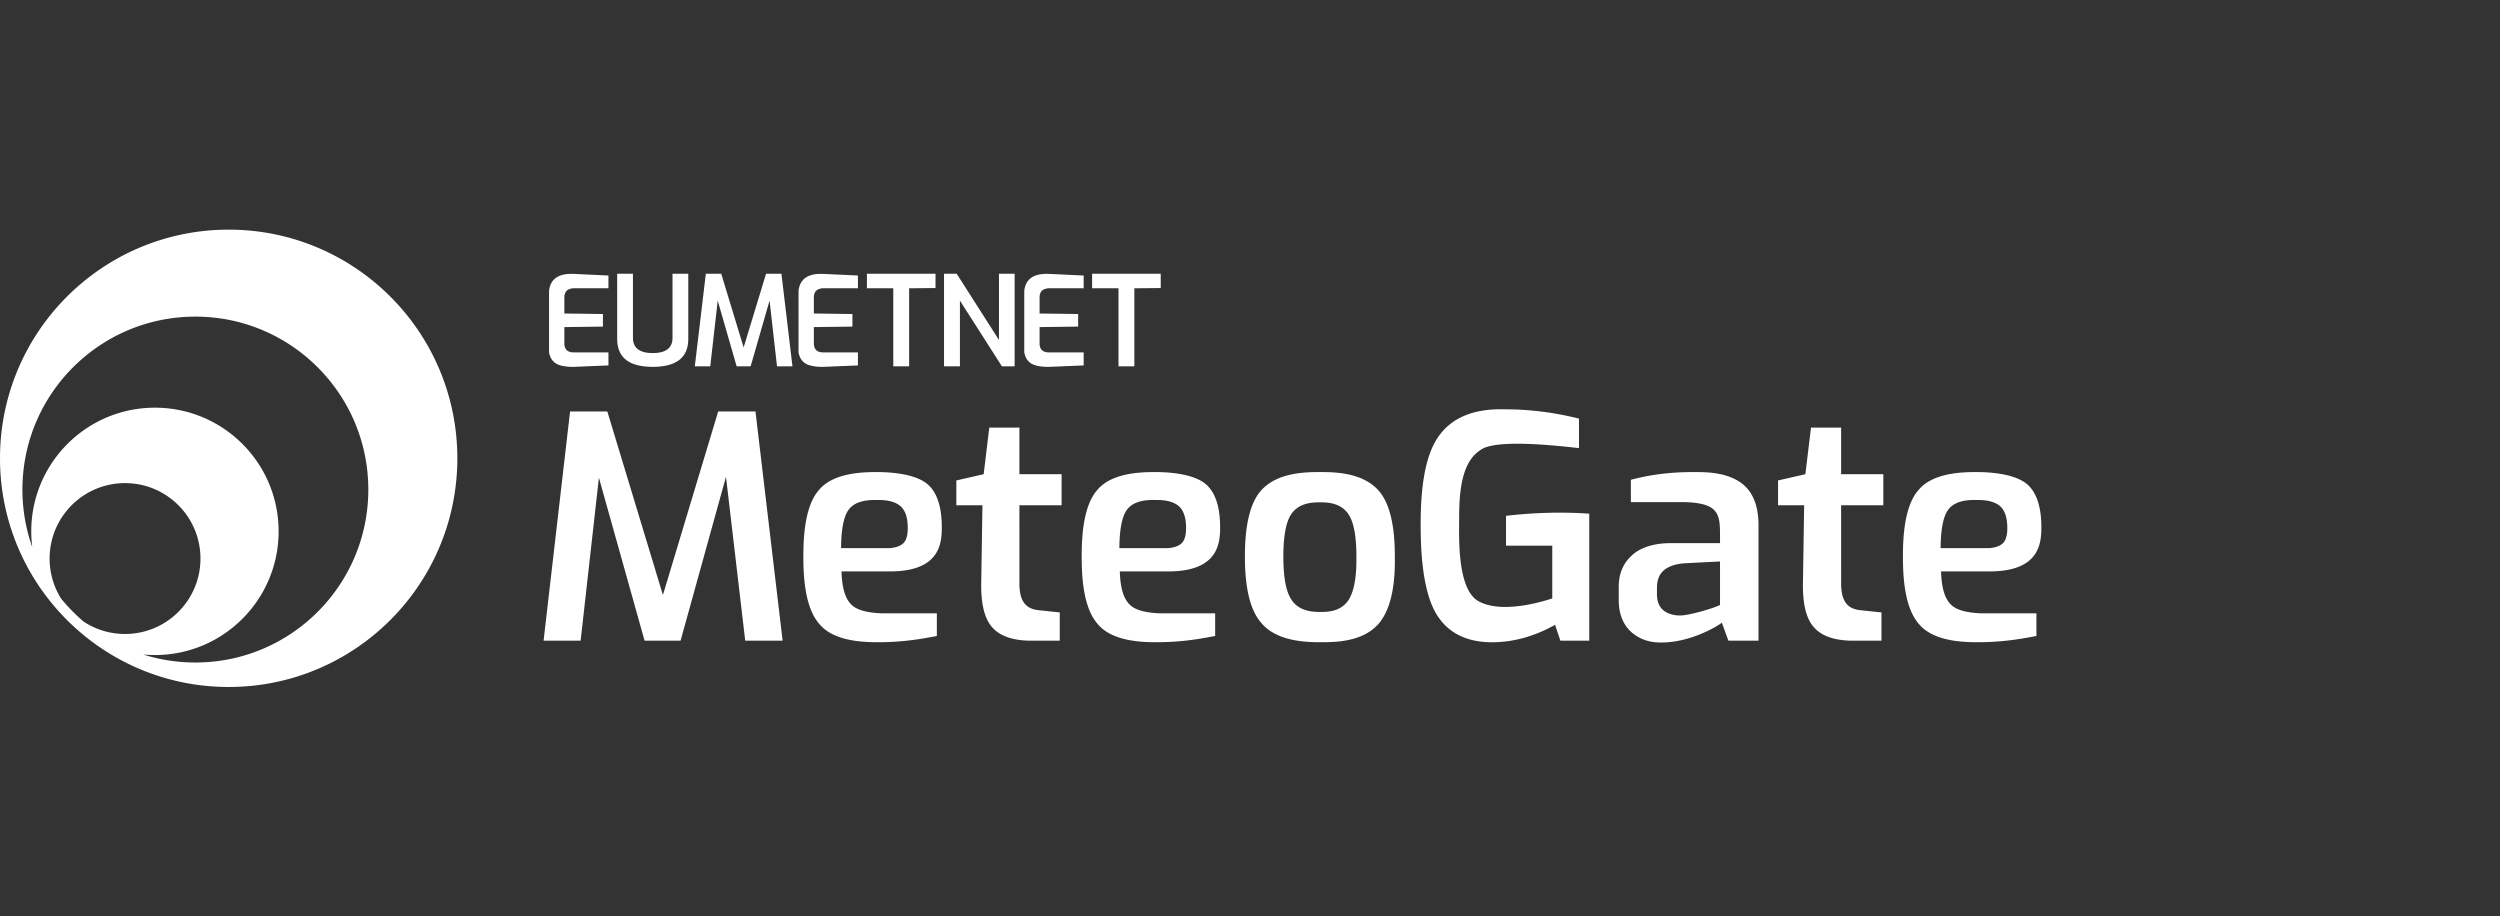 <svg width="958px" height="351px" viewBox="88 0 958 351" version="1.1" xmlns="http://www.w3.org/2000/svg" xmlns:xlink="http://www.w3.org/1999/xlink"><rect x="88" y="0" width="958" height="351" fill="#333333" stroke="none"/><g fill="#fff" fill-rule="evenodd"><path d="M175.625 88c48.394 0 87.625 39.231 87.625 87.625s-39.231 87.625-87.625 87.625S88 224.019 88 175.625 127.231 88 175.625 88Zm-12.76 33.331c-36.6 0-66.272 29.671-66.272 66.272 0 7.745 1.329 15.18 3.77 22.088a47.987 47.987 0 0 1-.385-6.073c0-26.174 21.219-47.393 47.393-47.393 26.175 0 47.393 21.219 47.393 47.393 0 26.175-21.218 47.393-47.393 47.393-1.527 0-3.038-.072-4.53-.214a66.257 66.257 0 0 0 20.024 3.079c36.601 0 66.272-29.671 66.272-66.273 0-36.6-29.67-66.272-66.272-66.272Zm-26.951 63.799c-15.964 0-28.905 12.94-28.905 28.904a28.77 28.77 0 0 0 4.397 15.331 66.594 66.594 0 0 0 8.707 8.878 28.785 28.785 0 0 0 15.8 4.696c15.964 0 28.905-12.941 28.905-28.905 0-15.963-12.94-28.904-28.904-28.904ZM321.158 105.577v4.895H307.53c-1.08.137-1.872.455-2.378.954-.505.5-.8 1.255-.884 2.268v6.442l14.777.191v4.825l-14.777.19v6.457c.04 1.02.335 1.801.884 2.345.55.544 1.343.839 2.378.884h13.627v5.002l-13.627.564c-2.928-.025-5.089-.463-6.482-1.312-1.394-.85-2.278-2.267-2.652-4.254v-23.602c.254-2.235 1.138-3.89 2.652-4.966 1.513-1.076 3.674-1.583 6.482-1.522l13.627.639Zm3.342-.68h6.045v24.994c.219 3.602 2.746 5.403 7.58 5.403 4.836 0 7.363-1.801 7.581-5.403v-24.994h6.045v24.994c-.024 7.123-4.566 10.685-13.625 10.685-9.06 0-13.602-3.562-13.626-10.685v-24.994Zm33.972 0h5.901l8.588 28.238 8.588-28.238h5.901l4.222 35.488h-5.921l-2.852-25.185-7.265 25.185h-5.346l-7.265-25.185-2.851 25.185h-5.922l4.222-35.488Zm58.289.68v4.895h-13.627c-1.08.137-1.872.455-2.378.954-.505.5-.8 1.255-.884 2.268v6.442l14.777.191v4.825l-14.777.19v6.457c.04 1.02.335 1.801.884 2.345.55.544 1.343.839 2.378.884h13.627v5.002l-13.627.564c-2.928-.025-5.089-.463-6.482-1.312-1.394-.85-2.278-2.267-2.652-4.254v-23.602c.254-2.235 1.138-3.89 2.652-4.966 1.514-1.076 3.674-1.583 6.482-1.522l13.627.639Zm3.439-.68h26.292v5.479l-10.108.098v29.911h-6.077v-29.911H420.2v-5.577Zm29.55 0h4.853l16.202 25.376v-25.376h6.004v35.488h-4.862L455.844 115.2v25.185h-6.094v-35.488Zm53.51.68v4.895h-13.626c-1.08.137-1.872.455-2.378.954-.505.5-.8 1.255-.884 2.268v6.442l14.777.191v4.825l-14.777.19v6.457c.04 1.02.335 1.801.884 2.345.55.544 1.343.839 2.378.884h13.627v5.002l-13.627.564c-2.928-.025-5.089-.463-6.482-1.312-1.394-.85-2.278-2.267-2.652-4.254v-23.602c.254-2.235 1.138-3.89 2.652-4.966 1.514-1.076 3.674-1.583 6.482-1.522l13.627.639Zm3.24-.68h26.292v5.479l-10.108.098v29.911h-6.077v-29.911H506.5v-5.577ZM306.45 157.67h14.278l21.301 70.334 21.176-70.334H377.5l10.4 87.83h-14.336l-7.369-62.8-17.397 62.8H335l-17.5-62.45-7 62.45h-14.2l10.15-87.83Zm137.175 28.047c4.805 4.27 5.275 12.23 5.275 16.336 0 6.408-.9 16.915-19.9 16.915h-18.529c.152 6.393 1.49 10.705 4.016 12.936 2.009 1.877 5.854 2.922 11.536 3.135H447v8.681c-4.592.802-12.028 2.454-23.383 2.38-5.535-.054-16.409-.526-21.742-7.099-5.432-6.342-6.006-17.852-6.025-25.571v-.417c0-7.5.636-19.286 6.004-25.268 5.327-6.45 16.296-6.826 21.633-6.844l.523-.001c5.109 0 14.834.569 19.615 4.817ZM424 191.6c-5.251-.148-8.847 1.092-10.788 3.718-1.9 2.546-2.871 7.457-2.912 14.732h18.667c2.389-.207 4.133-.848 5.233-1.923 1.65-1.613 1.65-4.883 1.65-5.78 0-2.098-.225-6.534-3.156-8.688-1.934-1.456-4.832-2.142-8.694-2.059Zm40.94-9.884 2.153-17.856h11.544v17.856h16.173v11.899h-16.173l.003 30.5c.071 3.173.713 5.535 1.926 7.087 1.213 1.552 3.106 2.434 5.681 2.648l7.853.83v10.82h-12.094c-6.505-.223-11.14-1.976-13.905-5.26-2.767-3.16-4.134-8.535-4.101-16.125l.47-30.5h-10v-9.506l10.47-2.393Zm85.335 4c4.805 4.27 5.275 12.23 5.275 16.337 0 6.408-.9 16.915-19.9 16.915h-18.529c.152 6.393 1.49 10.705 4.016 12.936 2.009 1.877 5.854 2.922 11.536 3.135h20.977v8.681c-4.592.802-12.028 2.454-23.383 2.38-5.535-.054-16.409-.526-21.742-7.099-5.432-6.342-6.006-17.852-6.025-25.571v-.417c0-7.5.636-19.286 6.004-25.268 5.327-6.45 16.296-6.826 21.633-6.844l.523-.001c5.109 0 14.834.569 19.615 4.817ZM530.65 191.6c-5.251-.148-8.847 1.092-10.788 3.718-1.9 2.546-2.871 7.457-2.912 14.732h18.667c2.389-.207 4.133-.848 5.233-1.923 1.65-1.613 1.65-4.883 1.65-5.78 0-2.098-.225-6.534-3.156-8.688-1.934-1.456-4.832-2.142-8.694-2.059Zm85.65-3.589c4.18 4.74 6.248 13.237 6.2 25.489.184 11.644-1.783 20.03-5.9 25.159-5.973 7.194-16.242 7.433-22.271 7.441h-.579c-5.93 0-16.768-.517-22.45-7.441-4.147-4.703-6.23-13.089-6.25-25.159-.033-12.306 2.017-20.802 6.15-25.489 5.905-6.695 16.193-7.088 21.753-7.11h1.594c5.553.015 15.78.338 21.753 7.11Zm-22.197 4.49h-.506c-2.65.003-7.863.148-10.82 4.58-2.013 3.02-3.012 8.492-2.996 16.42.01 7.774 1.025 13.176 3.045 16.206 2.769 4.46 8.05 4.793 10.94 4.793h.373c2.949-.009 7.88-.207 10.76-4.793 2.007-3.304 2.965-8.706 2.876-16.207.023-7.892-.984-13.365-3.021-16.419-2.929-4.39-7.956-4.573-10.65-4.58Zm44.631-24.497c5.072-7.803 13.727-11.52 25.966-11.154 9.418 0 18.875 1.187 28.37 3.56v11.316c-21.539-2.506-34.185-2.221-37.937.855-8.52 5.513-7.934 21.072-8.002 28.868-.068 7.797-.041 25.034 7.588 29.02 7.64 4.1 20.22 1.413 28.111-1.149v-20.23h-17.722v-11.423a181.704 181.704 0 0 1 16.14-1.16 167.825 167.825 0 0 1 15.752.333v48.66h-11.07l-2.027-6.07c-8.273 4.637-16.674 6.86-25.203 6.67-9.088-.26-15.743-3.692-19.966-10.296-4.223-6.604-6.334-18.047-6.334-34.329-.097-15.693 2.015-26.85 6.334-33.471Zm117.049 17.49c3.973 3.178 6 8.346 6.077 15.506v44.5h-11.545l-2.495-6.894c-.864.762-11.29 7.604-23.319 7.604-4.21 0-7.738-1.017-11.046-3.71-3.3-2.788-5.155-7-5.155-12.5v-4.98c0-2.354.188-7.636 4.797-11.974 3.403-3.366 9.07-4.912 14.903-4.912h19.103c.063-7.469.063-10.747-2.704-13.1-1.845-1.57-5.311-2.44-10.399-2.608h-21.05v-8.566c10.028-2.7 18.976-2.951 23.52-2.96h1.621c4.698.012 12.293.278 17.692 4.594Zm-8.673 29.656-13.767.707c-3.304.275-5.849 1.136-7.635 2.582-1.825 1.525-2.744 3.73-2.758 6.613v2.967c.077 2.848 1.055 4.919 2.935 6.214 1.875 1.283 4.318 1.654 5.983 1.617 3.162.077 13.034-2.823 15.242-4.03v-16.67Zm32.71-33.434 2.153-17.856h11.544v17.856h16.173v11.899h-16.173l.003 30.5c.071 3.173.713 5.535 1.926 7.087 1.213 1.552 3.106 2.434 5.681 2.648l7.853.83v10.82h-12.094c-6.505-.223-11.14-1.976-13.905-5.26-2.767-3.16-4.134-8.535-4.101-16.125l.47-30.5h-10v-9.506l10.47-2.393Zm85.155 4c4.805 4.27 5.275 12.23 5.275 16.337 0 6.408-.9 16.915-19.9 16.915h-18.529c.152 6.393 1.49 10.705 4.016 12.936 2.009 1.877 5.854 2.922 11.536 3.135h20.977v8.681c-4.592.802-12.028 2.454-23.383 2.38-5.535-.054-16.409-.526-21.742-7.099-5.432-6.342-6.006-17.852-6.025-25.571v-.417c0-7.5.636-19.286 6.004-25.268 5.327-6.45 16.296-6.826 21.633-6.844l.523-.001c5.109 0 14.834.569 19.615 4.817ZM845.35 191.6c-5.251-.148-8.847 1.092-10.788 3.718-1.9 2.546-2.871 7.457-2.912 14.732h18.667c2.389-.207 4.133-.848 5.233-1.923 1.65-1.613 1.65-4.883 1.65-5.78 0-2.098-.225-6.534-3.156-8.688-1.934-1.456-4.832-2.142-8.694-2.059Z"/></g></svg>
